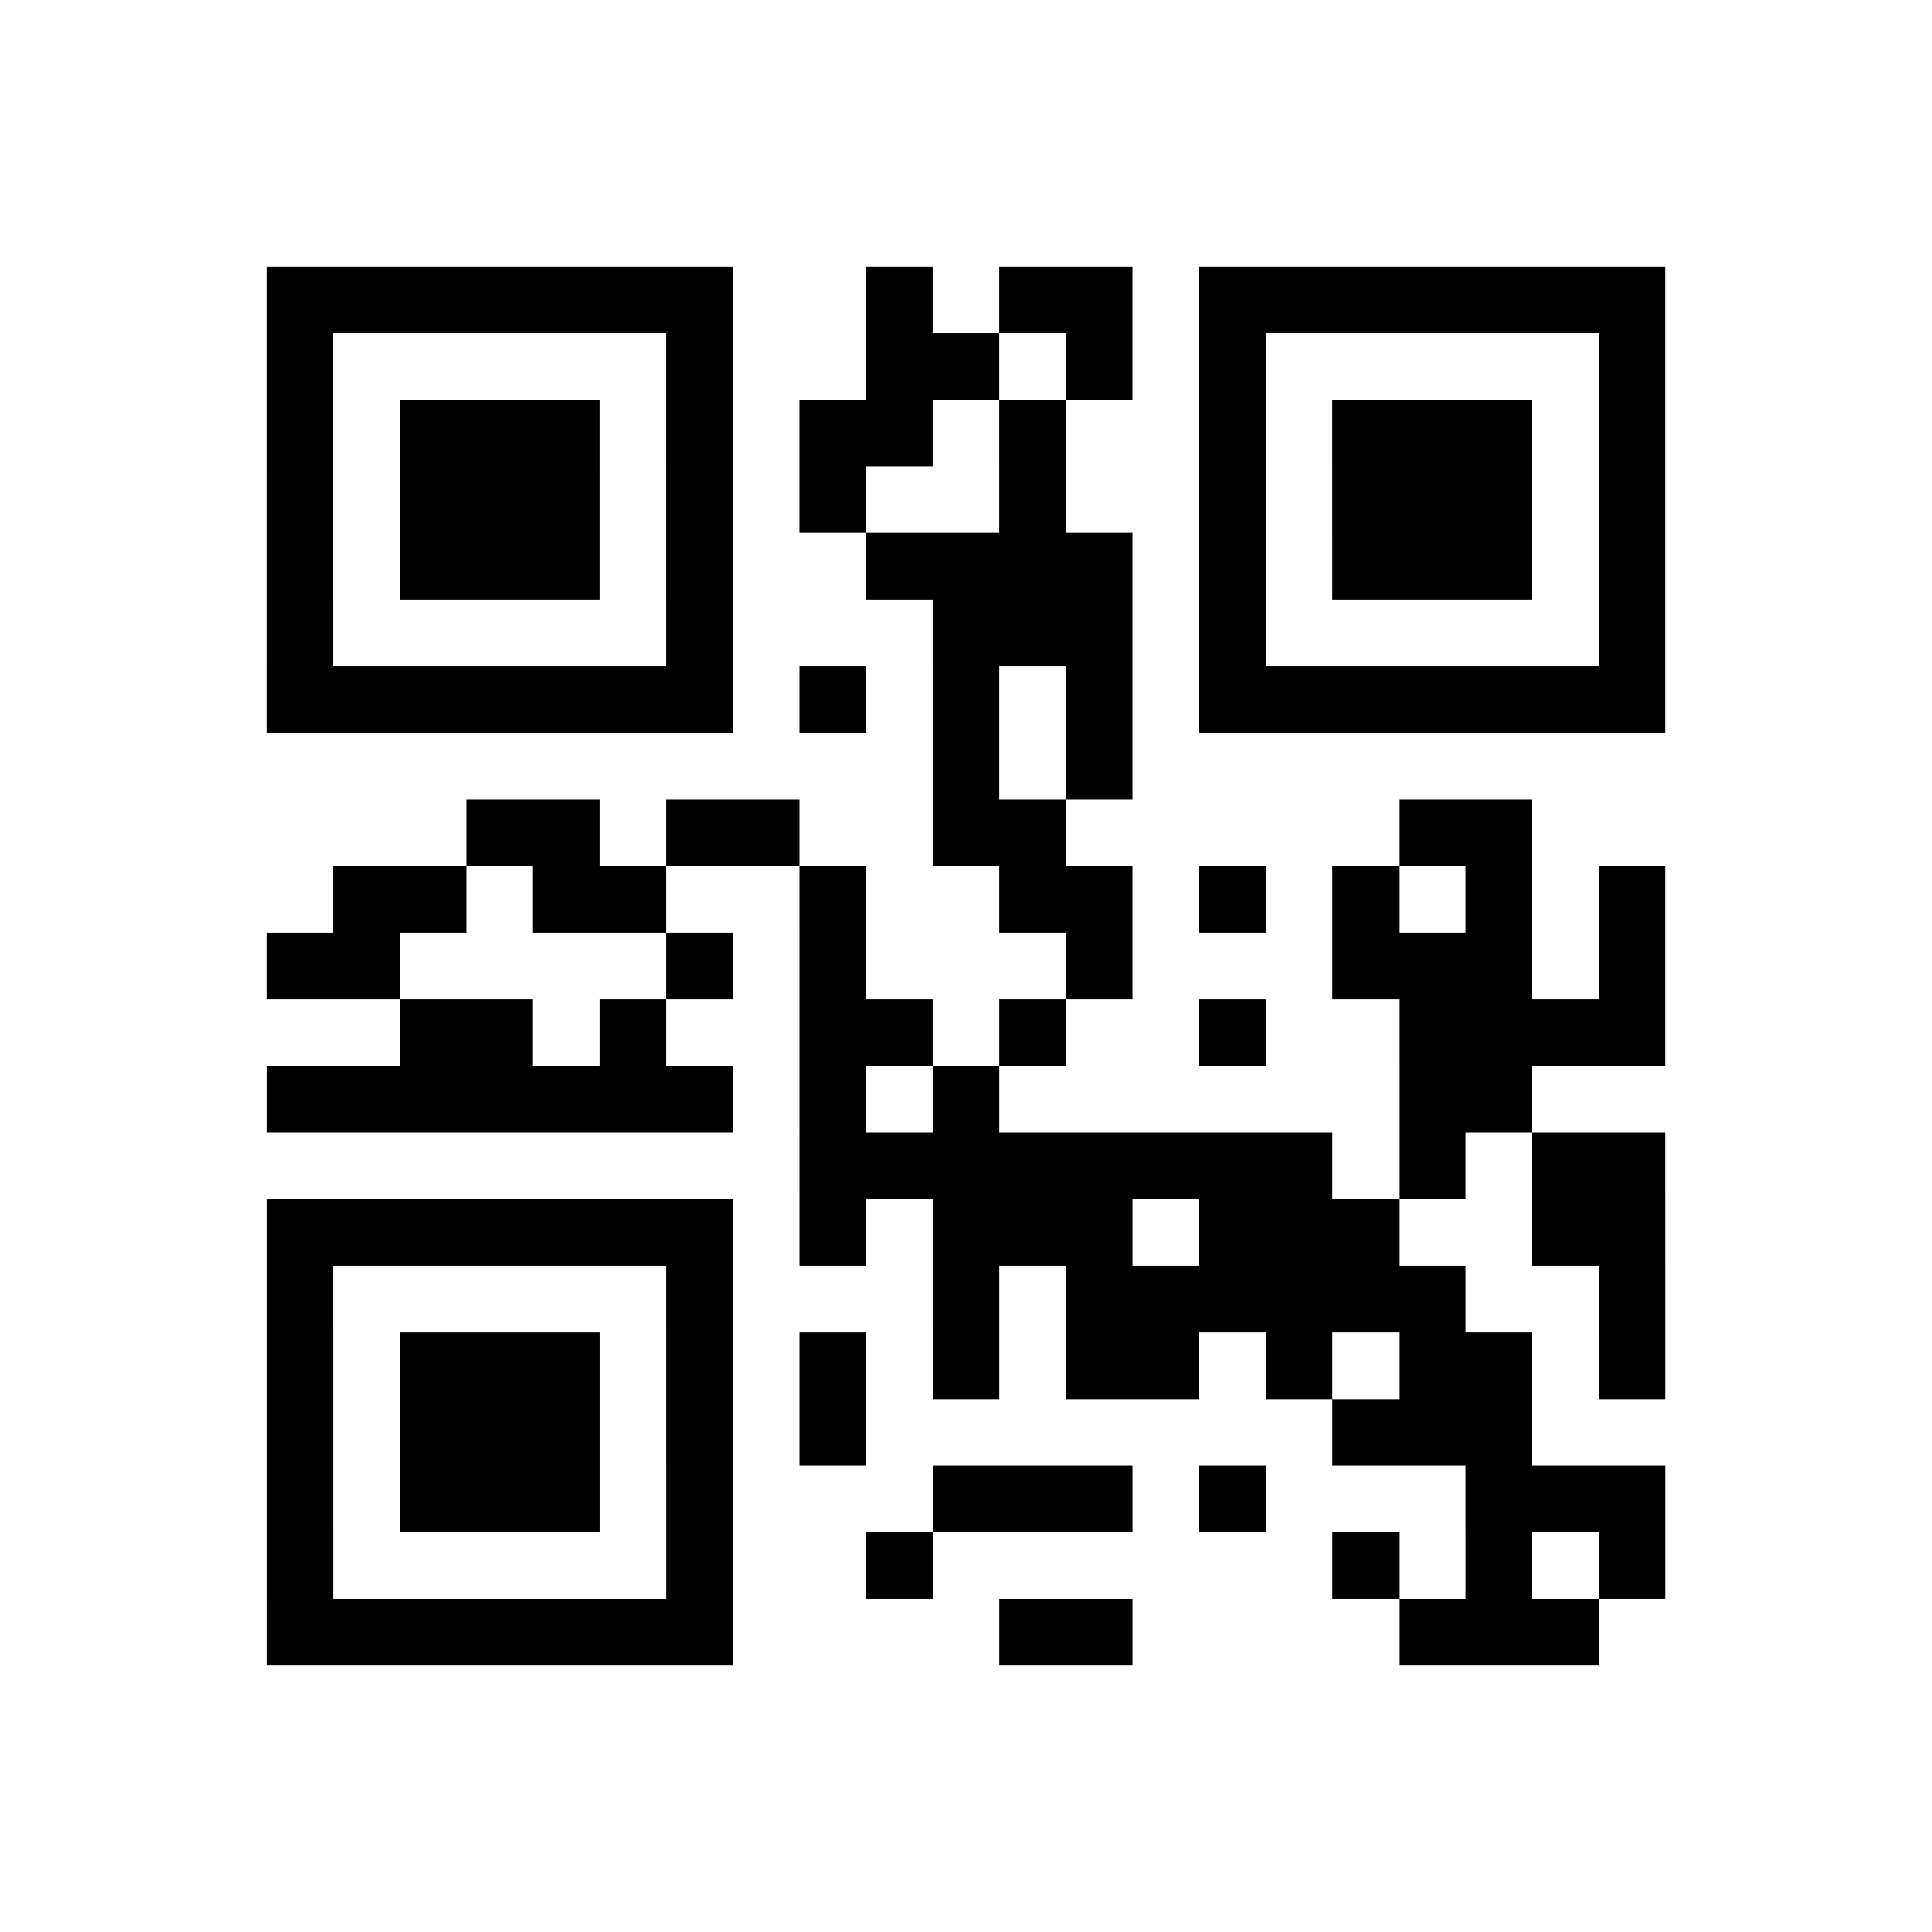 <?xml version="1.0" encoding="UTF-8"?>
<svg xmlns="http://www.w3.org/2000/svg" height="29" width="29" class="pyqrcode"><path stroke="#000" class="pyqrline" d="M4 4.5h7m2 0h1m1 0h2m1 0h7m-21 1h1m5 0h1m2 0h2m1 0h1m1 0h1m5 0h1m-21 1h1m1 0h3m1 0h1m1 0h2m1 0h1m2 0h1m1 0h3m1 0h1m-21 1h1m1 0h3m1 0h1m1 0h1m2 0h1m2 0h1m1 0h3m1 0h1m-21 1h1m1 0h3m1 0h1m2 0h4m1 0h1m1 0h3m1 0h1m-21 1h1m5 0h1m3 0h3m1 0h1m5 0h1m-21 1h7m1 0h1m1 0h1m1 0h1m1 0h7m-11 1h1m1 0h1m-10 1h2m1 0h2m2 0h2m5 0h2m-18 1h2m1 0h2m2 0h1m2 0h2m1 0h1m1 0h1m1 0h1m1 0h1m-21 1h2m4 0h1m1 0h1m3 0h1m3 0h3m1 0h1m-19 1h2m1 0h1m2 0h2m1 0h1m2 0h1m2 0h4m-21 1h7m1 0h1m1 0h1m6 0h2m-11 1h8m1 0h1m1 0h2m-21 1h7m1 0h1m1 0h3m1 0h3m2 0h2m-21 1h1m5 0h1m3 0h1m1 0h6m2 0h1m-21 1h1m1 0h3m1 0h1m1 0h1m1 0h1m1 0h2m1 0h1m1 0h2m1 0h1m-21 1h1m1 0h3m1 0h1m1 0h1m7 0h3m-19 1h1m1 0h3m1 0h1m3 0h3m1 0h1m3 0h3m-21 1h1m5 0h1m2 0h1m6 0h1m1 0h1m1 0h1m-21 1h7m4 0h2m4 0h3"/></svg>
